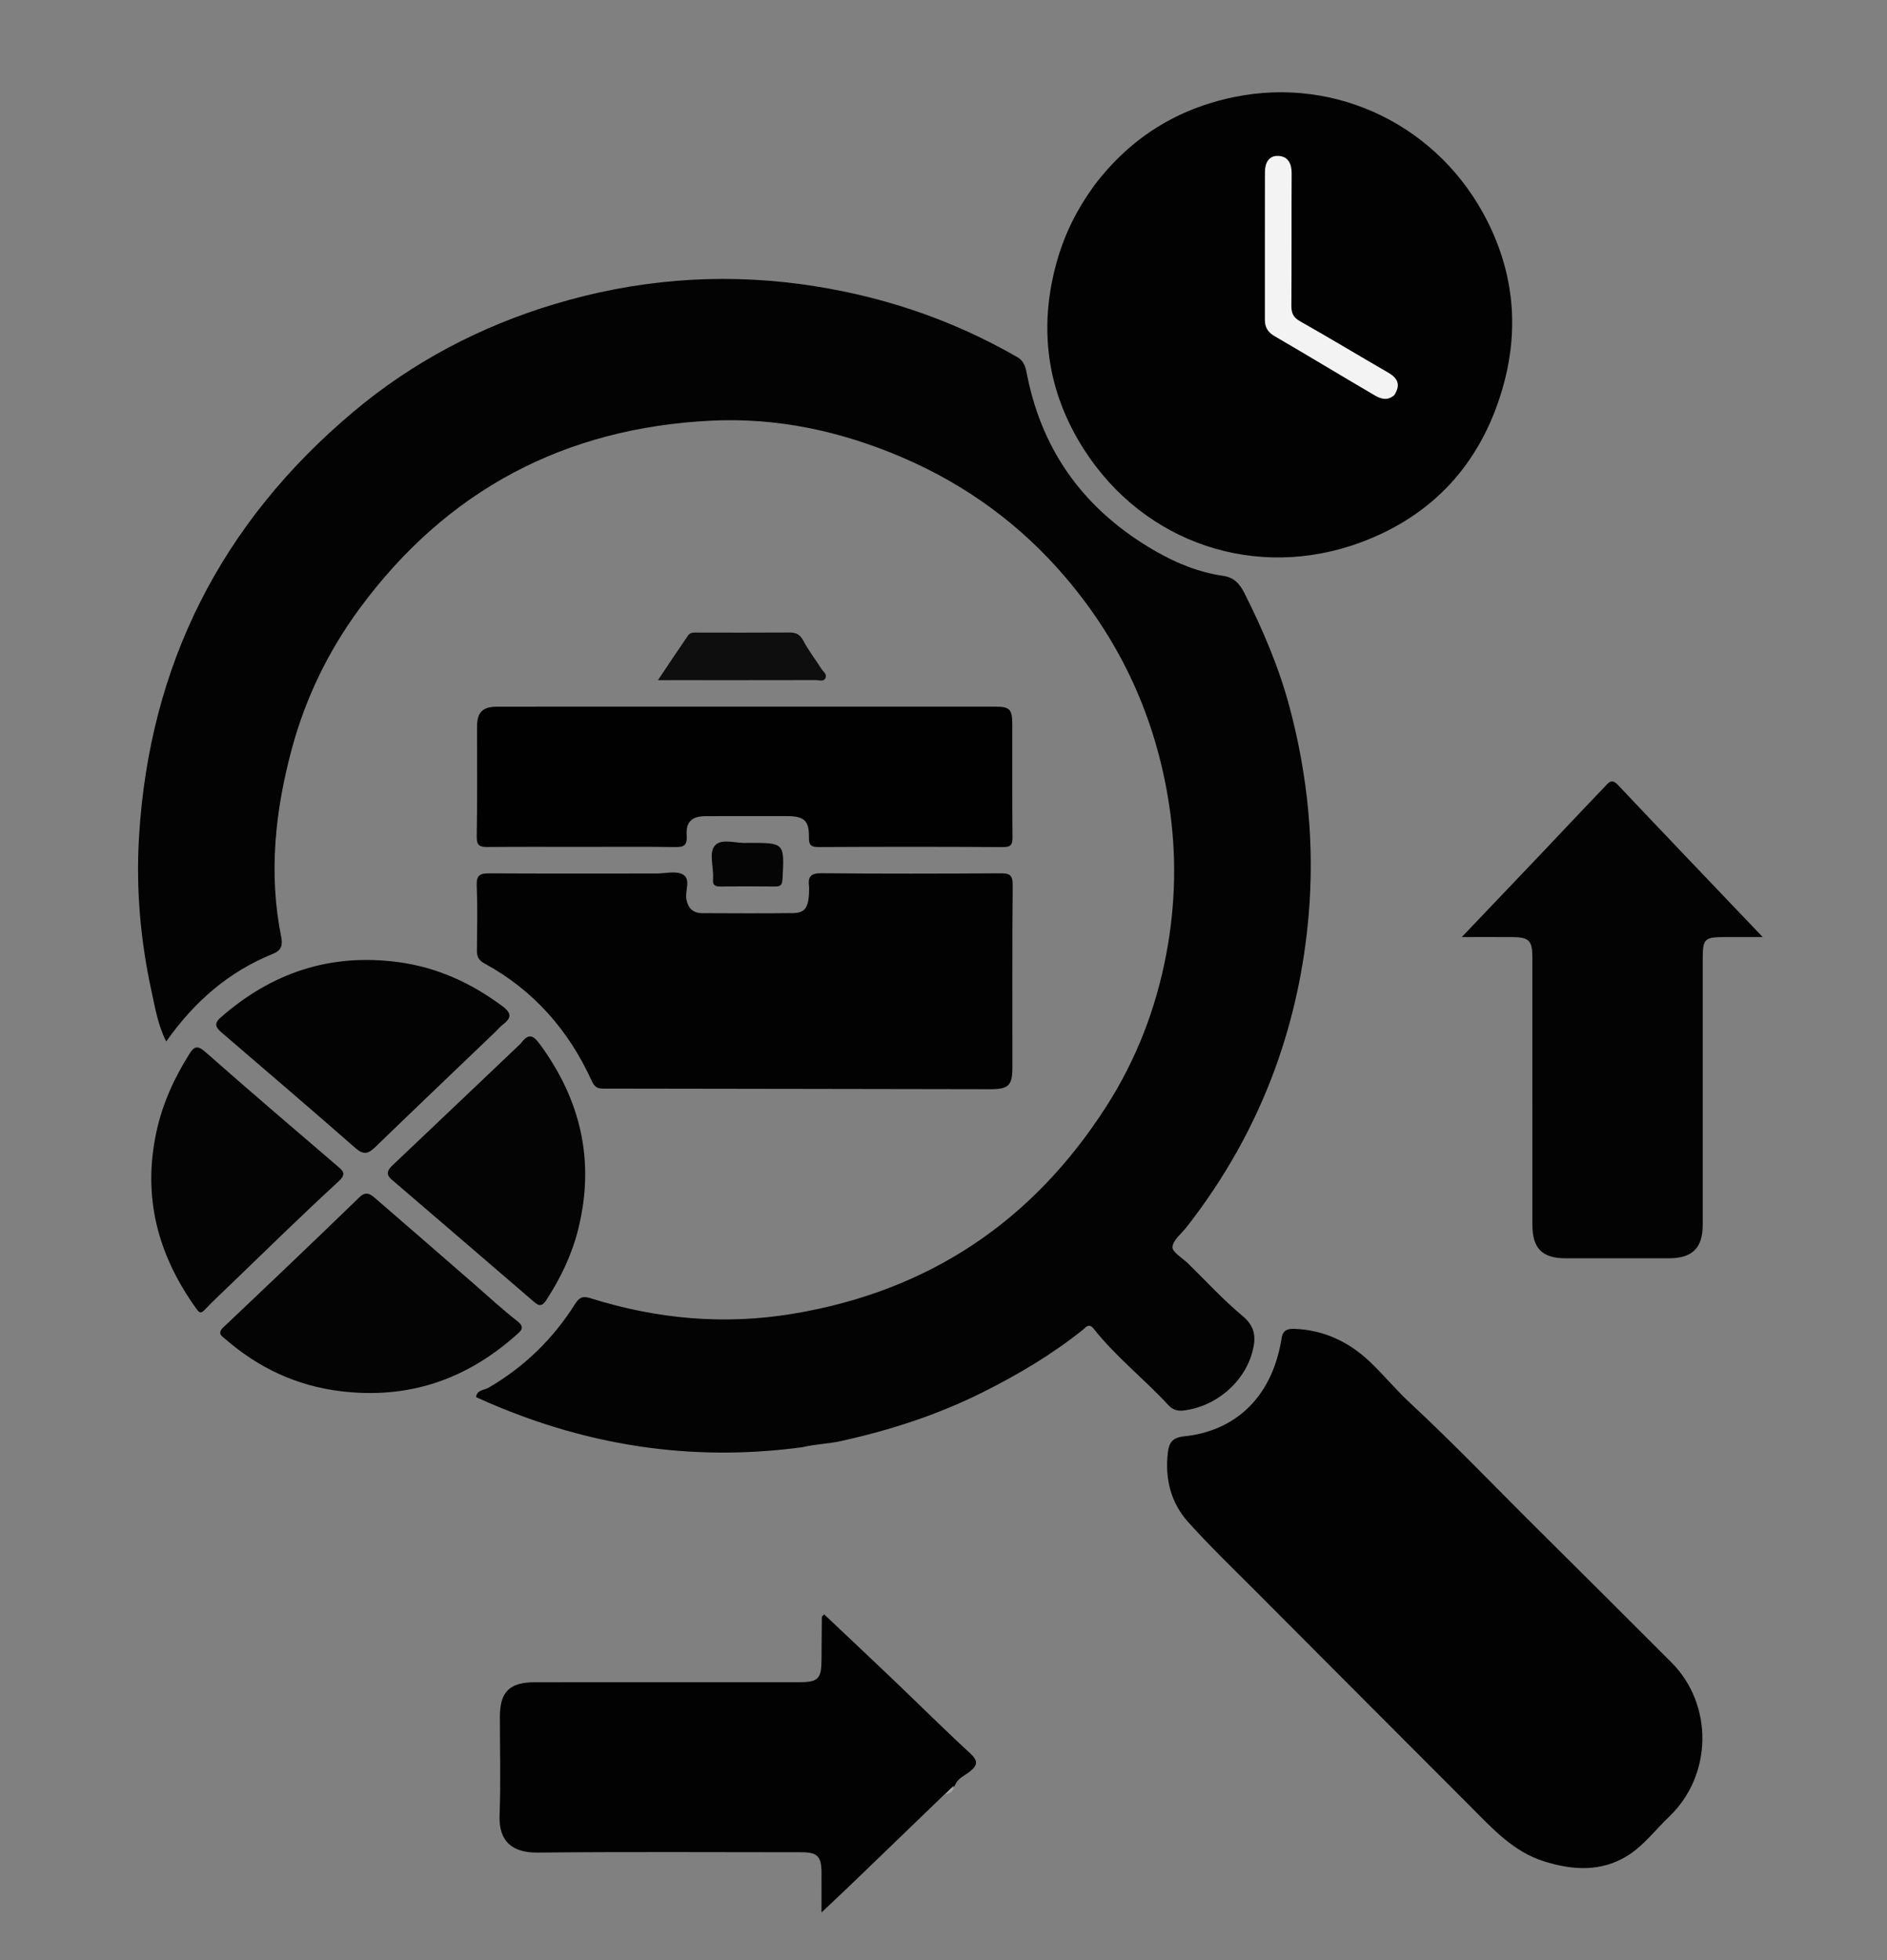 <svg version="1.1" id="Layer_1" xmlns="http://www.w3.org/2000/svg" xmlns:xlink="http://www.w3.org/1999/xlink" x="0px" y="0px"
	 width="100%" viewBox="0 0 729 757" enable-background="new 0 0 729 757" xml:space="preserve">
<rect x="0" y="0" width="729" height="757" fill="#808080" stroke="none"/>
<path fill="#030303" opacity="1" stroke="none" 
	d="
M309.937,558.952 
	C273.435,563.842 230.98,561.078 183.937,539.611 
	C184.218,536.733 187.043,536.944 188.699,535.984 
	C202.589,527.936 213.749,517.021 222.231,503.529 
	C224.119,500.526 225.799,500.669 228.153,501.407 
	C253.79,509.451 279.745,511.838 306.432,507.384 
	C358.761,498.651 398.856,471.857 427.415,427.302 
	C438.995,409.235 446.558,389.552 450.528,368.671 
	C454.176,349.485 454.631,330.144 451.62,310.559 
	C446.537,277.492 433.246,248.37 411.738,223.099 
	C394.41,202.74 373.271,187.251 348.53,176.647 
	C324.941,166.538 300.34,161.229 274.863,162.464 
	C218.182,165.211 172.496,189.285 138.723,235.303 
	C126.691,251.698 117.978,269.771 112.722,289.278 
	C106.306,313.092 103.698,337.346 108.639,361.89 
	C109.285,365.098 108.691,367.086 105.417,368.406 
	C88.369,375.28 75.077,386.835 64.217,402.249 
	C61.039,396.012 59.975,389.447 58.596,383.155 
	C54.274,363.441 52.493,343.408 53.703,323.241 
	C57.698,256.659 85.512,201.927 136.482,159.076 
	C159.421,139.79 185.622,126.042 214.257,117.446 
	C245.198,108.156 276.878,105.411 309.029,109.701 
	C338.829,113.678 366.865,122.879 392.969,137.903 
	C395.91,139.595 396.279,142.259 396.817,144.959 
	C402.86,175.242 419.82,197.612 446.36,212.853 
	C454.489,217.521 463.216,221.073 472.592,222.419 
	C476.921,223.041 479.063,225.697 480.823,229.2 
	C488.02,243.524 494.301,258.275 498.373,273.752 
	C505.23,299.81 507.881,326.285 505.578,353.317 
	C503.846,373.655 499.624,393.349 492.706,412.413 
	C484.627,434.678 473.08,455.155 458.471,473.855 
	C456.466,476.422 453.183,478.911 452.96,481.638 
	C452.802,483.568 456.8,485.847 458.957,487.956 
	C465.949,494.79 472.577,502.063 480.074,508.29 
	C485.086,512.453 485.269,516.782 483.814,522.181 
	C480.605,534.087 469.532,543.359 457.098,544.783 
	C454.583,545.071 452.8,544.244 451.349,542.669 
	C442.008,532.53 431.023,523.996 422.462,513.114 
	C420.637,510.794 419.276,512.848 418.395,513.552 
	C406.416,523.124 393.357,530.876 379.66,537.726 
	C362.135,546.491 343.724,552.435 324.64,556.62 
	C319.897,557.66 315.06,557.727 309.937,558.952 
z"/>
<path fill="#020202" opacity="1" stroke="none" 
	d="
M422.678,71.712 
	C436.59,53.299 454.633,42.025 476.816,37.474 
	C516.529,29.328 556.238,48.787 574.68,85.555 
	C585.086,106.303 586.911,127.923 580.39,150.285 
	C571.992,179.087 553.505,199.142 525.83,209.433 
	C485.356,224.482 442.011,209.914 418.721,173.511 
	C404.421,151.162 401.013,126.53 408.391,100.65 
	C411.371,90.197 416.119,80.735 422.678,71.712 
z"/>
<path fill="#020202" opacity="1" stroke="none" 
	d="
M495.074,517.152 
	C495.461,513.701 497.49,513.124 500.091,513.226 
	C511.501,513.672 521.155,518.262 529.293,526.011 
	C534.599,531.064 539.281,536.78 544.648,541.762 
	C561.483,557.391 577.336,574.003 593.635,590.167 
	C611.033,607.421 628.382,624.724 645.704,642.054 
	C661.991,658.348 661.633,685.62 644.812,701.666 
	C639.513,706.722 635.04,712.796 628.794,716.684 
	C618.625,723.015 607.72,722.382 596.656,718.944 
	C584.642,715.209 576.609,706.242 568.165,697.791 
	C540.642,670.244 513.131,642.684 485.649,615.096 
	C476.69,606.102 467.51,597.296 459.031,587.866 
	C452.311,580.391 449.988,571.082 451.174,561.029 
	C451.612,557.318 452.798,555.226 457.477,554.746 
	C475.963,552.85 491.164,540.972 495.074,517.152 
z"/>
<path fill="#020202" opacity="1" stroke="none" 
	d="
M312.594,342.705 
	C311.964,338.501 313.267,337.223 317.369,337.263 
	C340.365,337.482 363.363,337.433 386.36,337.296 
	C389.803,337.275 391.268,337.72 391.23,341.778 
	C391.009,365.274 391.139,388.772 391.112,412.269 
	C391.105,419.239 389.686,420.687 382.554,420.678 
	C332.728,420.613 282.901,420.486 233.075,420.44 
	C230.626,420.438 229.66,419.786 228.52,417.292 
	C219.621,397.827 206.094,382.412 187.152,372.106 
	C184.85,370.854 184.217,369.384 184.242,366.996 
	C184.331,358.664 184.509,350.322 184.174,342.003 
	C184.017,338.095 185.401,337.282 188.958,337.305 
	C209.288,337.436 229.62,337.368 249.951,337.367 
	C251.118,337.367 252.284,337.362 253.451,337.368 
	C256.95,337.386 261.076,336.252 263.786,337.724 
	C267.058,339.502 264.567,344.055 265.169,347.337 
	C265.793,350.736 267.731,352.666 271.222,352.68 
	C282.887,352.725 294.553,352.786 306.217,352.659 
	C311.283,352.604 312.597,350.425 312.594,342.705 
z"/>
<path fill="#030303" opacity="1" stroke="none" 
	d="
M592,439 
	C591.999,415.512 592.005,392.525 591.994,369.537 
	C591.991,363.328 590.629,361.957 584.384,361.918 
	C578.262,361.879 572.14,361.91 564.726,361.91 
	C575.357,350.759 585.073,340.596 594.758,330.403 
	C603.153,321.569 611.475,312.665 619.93,303.889 
	C621.183,302.588 622.466,300.43 624.933,303.04 
	C643.15,322.308 661.484,341.466 680.972,361.908 
	C675.346,361.908 671.008,361.9 666.67,361.909 
	C658.363,361.928 657.811,362.468 657.81,370.614 
	C657.808,404.762 657.814,438.91 657.807,473.058 
	C657.805,482.002 653.781,485.975 644.733,485.981 
	C631.407,485.99 618.081,485.991 604.755,485.979 
	C595.775,485.972 592.004,482.121 592,472.982 
	C591.995,461.821 591.999,450.661 592,439 
z"/>
<path fill="#020202" opacity="1" stroke="none" 
	d="
M365.177,692.74 
	C353.48,704.006 342.036,715.077 330.568,726.122 
	C326.469,730.069 322.312,733.955 317.37,738.637 
	C317.37,732.851 317.398,727.934 317.363,723.018 
	C317.321,716.962 315.744,715.386 309.655,715.383 
	C275.678,715.37 241.7,715.174 207.726,715.505 
	C198.209,715.597 192.592,711.497 193.001,701.006 
	C193.494,688.367 193.109,675.695 193.121,663.037 
	C193.129,653.376 196.865,649.717 206.748,649.714 
	C240.724,649.706 274.701,649.714 308.677,649.71 
	C316.088,649.709 317.341,648.438 317.368,641.024 
	C317.389,635.53 317.427,630.036 317.497,624.542 
	C317.5,624.295 317.89,624.053 318.375,623.488 
	C327.325,631.949 336.291,640.36 345.184,648.848 
	C354.989,658.206 364.595,667.779 374.571,676.952 
	C377.871,679.986 377.978,681.64 374.409,684.414 
	C372.606,685.815 370.125,686.736 368.94,689.428 
	C368.155,691.271 366.452,691.505 365.177,692.74 
z"/>
<path fill="#010101" opacity="1" stroke="none" 
	d="
M225,327.083 
	C212.509,327.083 200.517,327.019 188.526,327.129 
	C185.586,327.156 184.116,326.794 184.18,323.148 
	C184.427,308.996 184.249,294.837 184.291,280.681 
	C184.307,275.084 186.445,272.931 192.126,272.929 
	C256.247,272.9 320.368,272.901 384.488,272.92 
	C390.129,272.922 391.062,273.926 391.076,279.774 
	C391.109,294.264 391.005,308.754 391.154,323.242 
	C391.185,326.186 390.629,327.19 387.398,327.168 
	C363.749,327.01 340.099,327.028 316.45,327.151 
	C313.481,327.166 312.459,326.584 312.513,323.381 
	C312.622,316.927 310.636,315.215 304.13,315.208 
	C293.637,315.198 283.144,315.175 272.652,315.217 
	C267.308,315.239 264.909,317.363 265.277,322.752 
	C265.56,326.891 263.834,327.203 260.474,327.152 
	C248.818,326.974 237.158,327.083 225,327.083 
z"/>
<path fill="#040404" opacity="1" stroke="none" 
	d="
M85.873,513.034 
	C103.783,496.082 121.403,479.332 138.851,462.406 
	C141.218,460.109 142.895,461.015 144.614,462.496 
	C157.553,473.639 170.42,484.864 183.313,496.059 
	C188.761,500.79 194.041,505.739 199.736,510.151 
	C203.031,512.704 201.336,513.926 199.317,515.719 
	C179.982,532.887 157.695,540.455 131.77,537.333 
	C114.611,535.268 99.88,528.333 86.966,517.109 
	C85.73,516.035 84.044,515.212 85.873,513.034 
z"/>
<path fill="#030303" opacity="1" stroke="none" 
	d="
M191.445,398.456 
	C175.745,413.494 160.26,428.244 144.886,443.108 
	C142.226,445.68 140.394,446.111 137.294,443.39 
	C120.175,428.364 102.832,413.595 85.562,398.741 
	C83.446,396.922 82.48,395.406 85.249,392.978 
	C104.967,375.694 127.527,368.088 153.804,371.583 
	C168.915,373.592 182.015,379.644 194.119,388.63 
	C198.053,391.551 197.308,393.371 194.154,395.812 
	C193.256,396.507 192.512,397.402 191.445,398.456 
z"/>
<path fill="#040404" opacity="1" stroke="none" 
	d="
M201.16,403.049 
	C204.126,399.006 205.912,399.677 208.592,403.333 
	C224.412,424.919 229.904,448.432 223.399,474.672 
	C220.931,484.626 216.616,493.532 211.098,502.06 
	C209.295,504.846 208.123,504.373 206.125,502.652 
	C187.879,486.935 169.604,471.252 151.32,455.579 
	C148.913,453.516 149.696,451.909 151.663,450.047 
	C168.097,434.49 184.481,418.878 201.16,403.049 
z"/>
<path fill="#040404" opacity="1" stroke="none" 
	d="
M89.595,495.581 
	C85.941,499.137 82.443,502.345 79.176,505.773 
	C77.703,507.319 77.15,507.252 75.887,505.501 
	C61.043,484.913 54.974,462.495 60.411,437.211 
	C62.776,426.213 67.297,416.37 73.208,406.985 
	C75.007,404.128 76.347,403.662 79.275,406.241 
	C96.12,421.082 113.185,435.675 130.245,450.269 
	C132.777,452.435 133.923,453.434 130.557,456.516 
	C116.733,469.175 103.374,482.342 89.595,495.581 
z"/>
<path fill="#0E0E0E" opacity="1" stroke="none" 
	d="
M262.178,262.683 
	C259.582,262.684 257.46,262.684 254.197,262.684 
	C258.444,256.355 262.078,250.853 265.82,245.427 
	C266.792,244.016 268.488,244.323 269.976,244.323 
	C281.621,244.323 293.266,244.368 304.911,244.288 
	C307.503,244.27 309.08,245.002 310.379,247.498 
	C312.335,251.257 315.017,254.633 317.274,258.244 
	C318.008,259.418 319.77,260.499 318.774,262.101 
	C317.985,263.37 316.313,262.651 315.054,262.654 
	C297.587,262.696 280.12,262.683 262.178,262.683 
z"/>
<path fill="#050505" opacity="1" stroke="none" 
	d="
M275.482,339.422 
	C275.749,334.7 273.687,329.215 276.308,326.449 
	C278.972,323.638 284.504,325.871 288.763,325.533 
	C288.928,325.52 289.096,325.532 289.262,325.532 
	C303.107,325.53 303.06,325.527 302.316,339.354 
	C302.208,341.365 301.877,342.409 299.597,342.382 
	C292.441,342.296 285.284,342.326 278.128,342.377 
	C276.323,342.39 275.202,341.926 275.482,339.422 
z"/>
<path fill="#A2A3A4" opacity="1" stroke="none" 
	d="
M365.289,693.027 
	C365.995,691.915 367.056,690.885 368.436,689.791 
	C368.619,691.684 367.235,692.49 365.289,693.027 
z"/>
<path fill="#F3F3F3" opacity="1" stroke="none" 
	d="
M538.66,152.613 
	C535.81,155.039 533.21,153.942 530.948,152.618 
	C518.057,145.076 505.292,137.318 492.378,129.817 
	C489.741,128.286 488.657,126.357 488.659,123.496 
	C488.669,104.5 488.641,85.505 488.678,66.509 
	C488.684,62.979 490.1,59.955 494.028,60.229 
	C497.652,60.482 499.019,63.246 498.998,66.923 
	C498.905,83.919 499.024,100.915 498.894,117.91 
	C498.872,120.811 499.519,122.543 502.243,124.079 
	C513.68,130.525 524.909,137.34 536.284,143.899 
	C539.925,145.999 541.271,148.535 538.66,152.613 
z"/>
</svg>